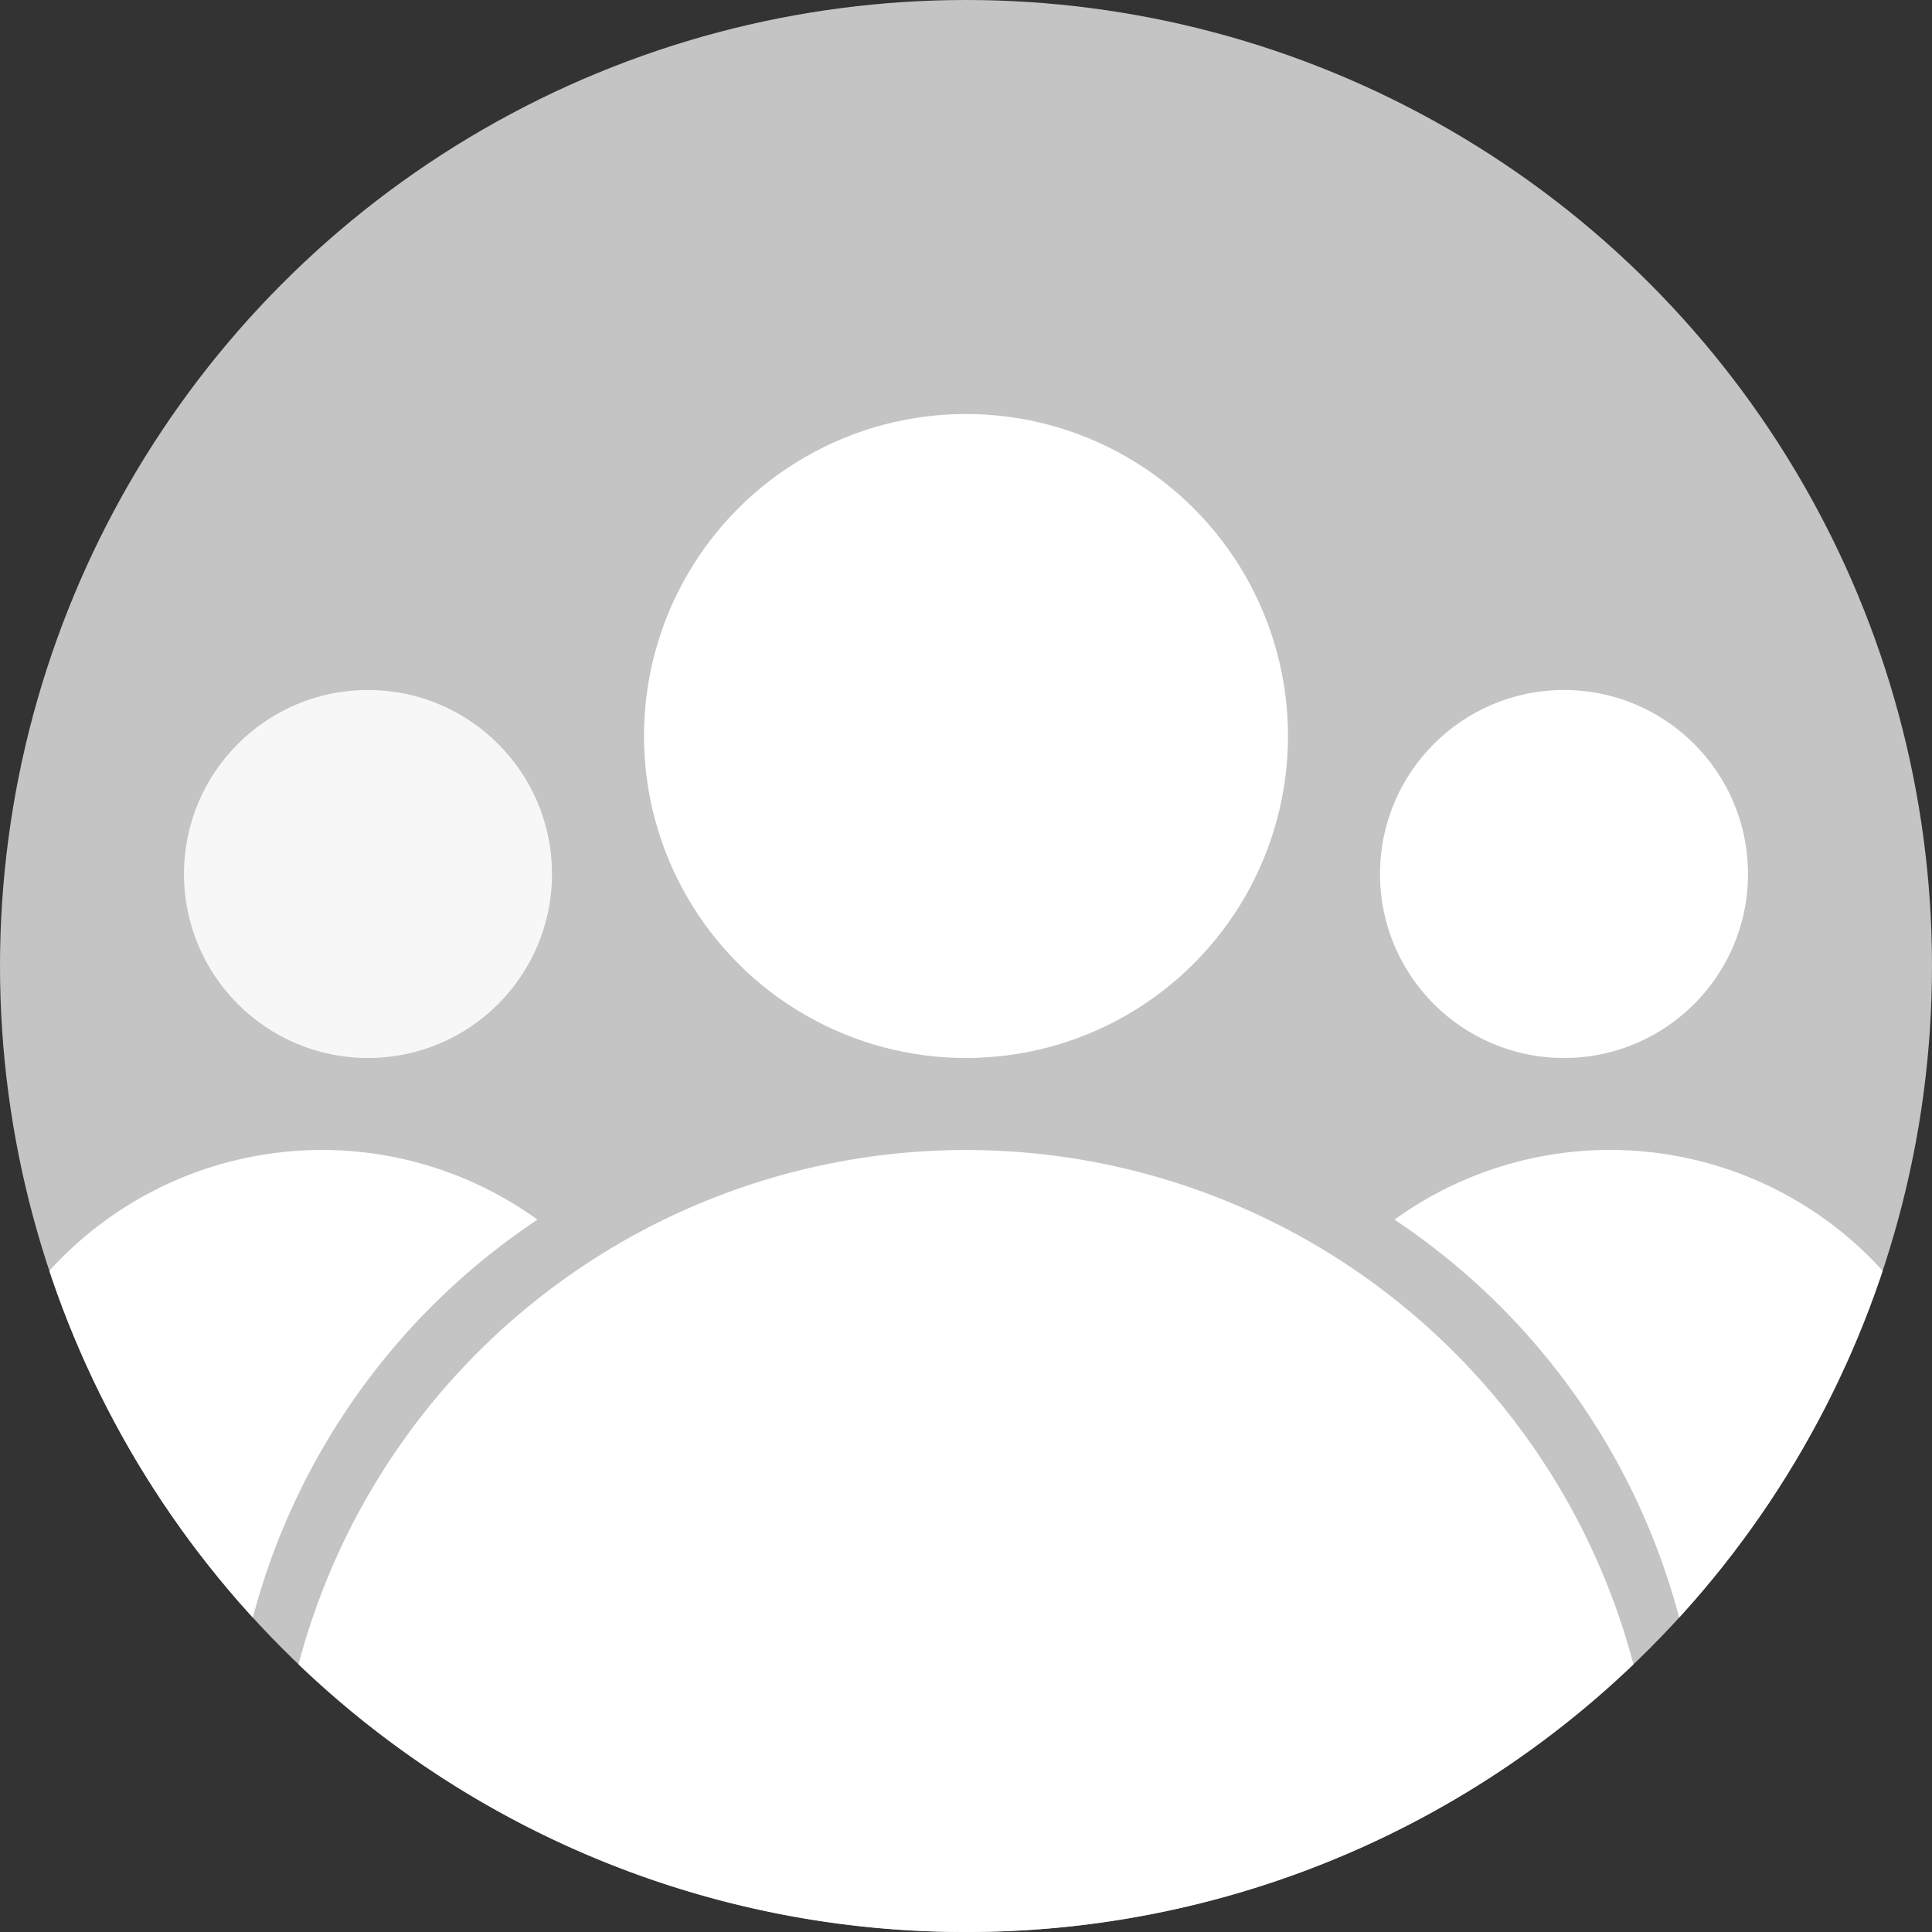 <svg xmlns="http://www.w3.org/2000/svg" xmlns:xlink="http://www.w3.org/1999/xlink" width="42" height="42" viewBox="0 0 42 42">
  <rect x="0" y="0" width="42" height="42" fill="#333333" stroke="none"/>
  <defs>
    <clipPath id="clip-path">
      <circle id="타원_313" cx="21" cy="21" r="21" transform="translate(4644 279)" fill="#c4c4c4"/>
    </clipPath>
  </defs>
  <g id="그룹_1920" transform="translate(-25 -88)">
    <g id="그룹_1934" transform="translate(-4619 -191)">
      <circle id="타원_308" cx="21" cy="21" r="21" transform="translate(4644 279)" fill="#c4c4c4"/>
      <g id="그룹_1931" transform="translate(4393 191)">
        <path id="교차_1" d="M-464.51-1262.819A15.007,15.007,0,0,1-450-1274a15.007,15.007,0,0,1,14.51,11.181A20.928,20.928,0,0,1-450-1257,20.928,20.928,0,0,1-464.51-1262.819Z" transform="translate(722 1387)" fill="#fff"/>
        <g id="그룹_1744" >
          <circle id="타원_274" cx="7" cy="7" r="7" transform="translate(265 97)" fill="#fff"/>
          <circle id="타원_301" cx="4" cy="4" r="4" transform="translate(281 103)" fill="#fff"/>
          <circle id="타원_302" cx="4" cy="4" r="4" transform="translate(255 103)" fill="#f7f7f7"/>
        </g>
      </g>
      <g id="마스크_그룹_11" clip-path="url(#clip-path)">
        <path id="빼기_15" d="M6.1,16.774h0A8.038,8.038,0,0,1,1.738,13.98,7.915,7.915,0,0,1,0,9,8,8,0,0,1,12.684,2.514,14.983,14.983,0,0,0,6,15a15.216,15.216,0,0,0,.1,1.772Z" transform="translate(4643 303)" fill="#fff"/>
        <path id="빼기_16" d="M6.1,0h0A8.038,8.038,0,0,0,1.738,2.794,7.915,7.915,0,0,0,0,7.774,8,8,0,0,0,12.685,14.26,14.983,14.983,0,0,1,6,1.774,15.216,15.216,0,0,1,6.1,0Z" transform="translate(4687 319.774) rotate(180)" fill="#fff"/>
      </g>
    </g>
  </g>
</svg>
